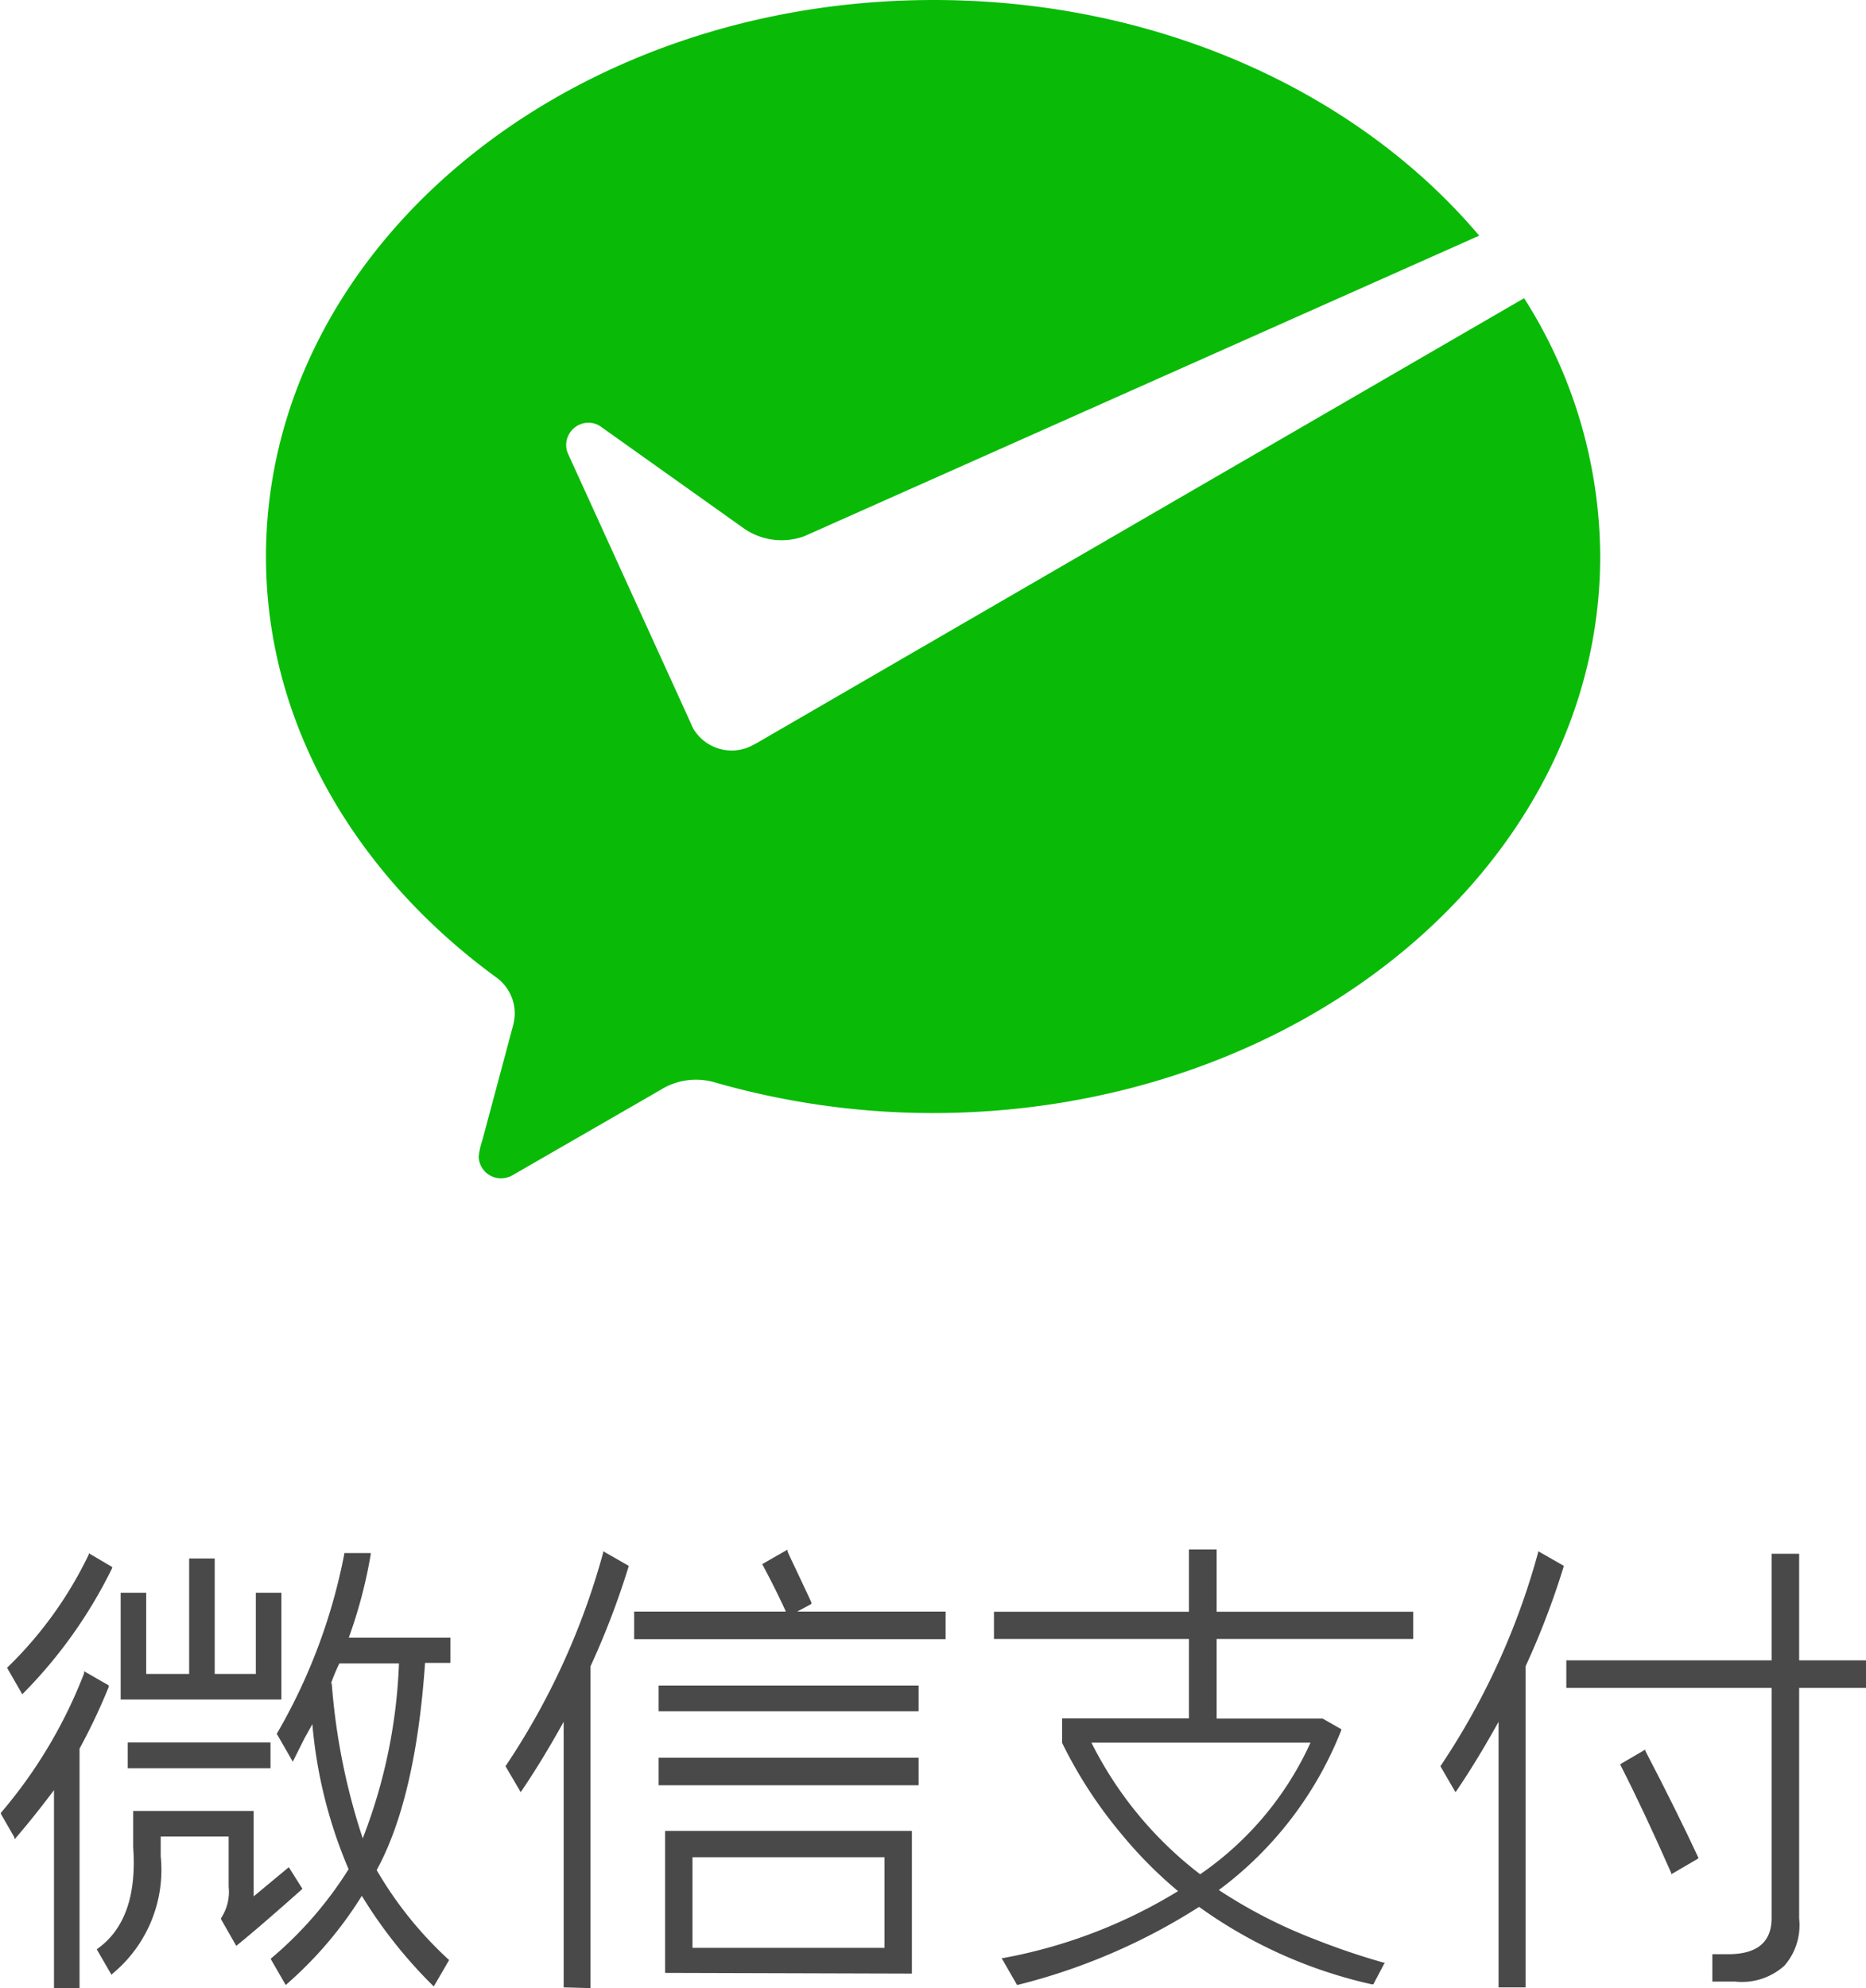 <svg xmlns="http://www.w3.org/2000/svg" viewBox="0 0 102.99 109.67"><defs><style>.cls-1{fill:#494949;}.cls-2{fill:#09bb07;}</style></defs><title>wechat-pay-vertical</title><g id="Layer_2" data-name="Layer 2"><g id="bg"><g id="_Group_" data-name="&lt;Group&gt;"><rect id="_Path_" data-name="&lt;Path&gt;" class="cls-1" x="36.35" y="92.98" width="14.35" height="1.42"/><rect id="_Path_2" data-name="&lt;Path&gt;" class="cls-1" x="36.35" y="96.96" width="14.35" height="1.52"/><path id="_Compound_Path_" data-name="&lt;Compound Path&gt;" class="cls-1" d="M50.33,108.87V101H36.71v7.83Zm-1.51-6.42v5H38.22v-5Z"/><path id="_Path_3" data-name="&lt;Path&gt;" class="cls-1" d="M32.59,109.67V91.92a44.26,44.26,0,0,0,2.1-5.49l0-.06-1.4-.8,0,.08a40,40,0,0,1-5.39,11.78l0,0,.84,1.43.06-.09c.77-1.13,1.56-2.44,2.31-3.79v14.65Z"/><path id="_Path_4" data-name="&lt;Path&gt;" class="cls-1" d="M84.89,85.65A40,40,0,0,1,79.5,97.43l0,0,.83,1.43.07-.09c.77-1.13,1.56-2.44,2.31-3.79v14.65H84.2V91.92a44.26,44.26,0,0,0,2.1-5.49l0-.06-1.4-.8Z"/><path id="_Path_5" data-name="&lt;Path&gt;" class="cls-1" d="M44.78,88.48l0-.09c-.1-.23-.35-.75-.65-1.39s-.53-1.11-.66-1.41l0-.11-1.4.8.05.1c.45.84.84,1.62,1.19,2.38a.73.73,0,0,1,.06.14H35v1.52H52.19V88.9H44Z"/><polygon id="_Path_6" data-name="&lt;Path&gt;" class="cls-1" points="15.53 87.86 14.12 87.86 14.12 92.34 11.85 92.34 11.85 85.97 10.44 85.97 10.44 92.34 8.07 92.34 8.07 87.86 6.66 87.86 6.66 93.75 15.53 93.75 15.53 87.86"/><rect id="_Path_7" data-name="&lt;Path&gt;" class="cls-1" x="7.05" y="96.12" width="7.88" height="1.42"/><path id="_Path_8" data-name="&lt;Path&gt;" class="cls-1" d="M12.2,105.81l0,.06.84,1.47.11-.09c.68-.55,1.85-1.55,3.48-3l.06-.06L15.94,103,14,104.61V99.9H7.35v2c.19,2.63-.46,4.5-1.93,5.57l-.08.06.74,1.28.07.12.1-.09a7.43,7.43,0,0,0,2.62-6.45v-1.08h3.75v2.77A2.62,2.62,0,0,1,12.2,105.81Z"/><path id="_Path_9" data-name="&lt;Path&gt;" class="cls-1" d="M1.25,93.44A26.15,26.15,0,0,0,6.19,86.5l0-.06L4.9,85.68l0,.07A21.82,21.82,0,0,1,.39,92l0,0,.84,1.46Z"/><path id="_Path_10" data-name="&lt;Path&gt;" class="cls-1" d="M.81,101.46l.1-.12c.71-.83,1.4-1.7,2.07-2.59v10.92H4.39V96.46A33.69,33.69,0,0,0,6,93.06l0-.09-1.36-.78,0,.12A26.58,26.58,0,0,1,.05,100l0,.06.73,1.27Z"/><path id="_Compound_Path_2" data-name="&lt;Compound Path&gt;" class="cls-1" d="M15.27,95.63l.89,1.55.65-1.3.43-.77a26,26,0,0,0,2,8A21,21,0,0,1,15,108l-.06.06.83,1.44.1-.09a21.53,21.53,0,0,0,4.1-4.83,26.1,26.1,0,0,0,3.87,4.9l.1.1.85-1.46-.07-.06a21,21,0,0,1-3.93-4.9c1.44-2.63,2.33-6.48,2.67-11.43h1.4V90.34H19.25a26.39,26.39,0,0,0,1.21-4.59v-.08H19l0,.06a31.56,31.56,0,0,1-3.7,9.87Zm3-2.77a10.28,10.28,0,0,1,.46-1.1h3.29a29.54,29.54,0,0,1-2,9.65A35.75,35.75,0,0,1,18.31,92.86Zm.84-2.44Z"/><path id="_Compound_Path_3" data-name="&lt;Compound Path&gt;" class="cls-1" d="M67.15,85.47H65.62v3.44H54.86v1.5H65.62v4.38h-7v1.35a24.77,24.77,0,0,0,3.25,5,23.7,23.7,0,0,0,3.15,3.18,28.2,28.2,0,0,1-9.64,3.69l-.1,0,.85,1.48,0,0h.05a33.69,33.69,0,0,0,10-4.3l.27.19a26,26,0,0,0,9.26,4.08l.09,0,.63-1.2-.08,0a39.53,39.53,0,0,1-3.75-1.27,27.56,27.56,0,0,1-5.33-2.73,20.2,20.2,0,0,0,6.76-8.82l0-.05L73,94.8H67.15V90.41H78v-1.5H67.15Zm5.18,10.66a17.67,17.67,0,0,1-6.09,7.26,20.91,20.91,0,0,1-6-7.26Z"/><path id="_Path_11" data-name="&lt;Path&gt;" class="cls-1" d="M99.3,91.59V85.71H97.78v5.88H86.45v1.52H97.78V105.8c0,1.32-.78,2-2.4,2h-.87v1.51h1.27a3.5,3.5,0,0,0,2.71-.88,3.4,3.4,0,0,0,.81-2.6V93.11H103V91.59Z"/><path id="_Path_12" data-name="&lt;Path&gt;" class="cls-1" d="M90.81,96.58l0-.07-1.37.8,0,.06c.84,1.64,1.78,3.64,2.8,5.95l0,.07,1.49-.87,0-.06C93,100.89,92,98.86,90.81,96.58Z"/></g><path id="_Path_13" data-name="&lt;Path&gt;" class="cls-2" d="M41.48,41.14a2.38,2.38,0,0,1-1.1.26,2.46,2.46,0,0,1-2.14-1.25l-.16-.36L31.37,25.07a1.17,1.17,0,0,1-.12-.52,1.23,1.23,0,0,1,1.23-1.23,1.17,1.17,0,0,1,.73.25l7.92,5.63a3.65,3.65,0,0,0,2,.6,3.71,3.71,0,0,0,1.26-.22L81.64,13C75,5.14,64,0,51.53,0,31.18,0,14.68,13.75,14.68,30.71c0,9.26,5,17.59,12.73,23.22a2.45,2.45,0,0,1,1,2,3,3,0,0,1-.13.78l-1.66,6.2a4,4,0,0,0-.2.89A1.23,1.23,0,0,0,27.68,65a1.36,1.36,0,0,0,.71-.23l8.07-4.65a3.68,3.68,0,0,1,3-.41,43.76,43.76,0,0,0,12,1.69c20.36,0,36.86-13.75,36.86-30.72a26.67,26.67,0,0,0-4.2-14.23L41.75,41Z"/></g></g></svg>